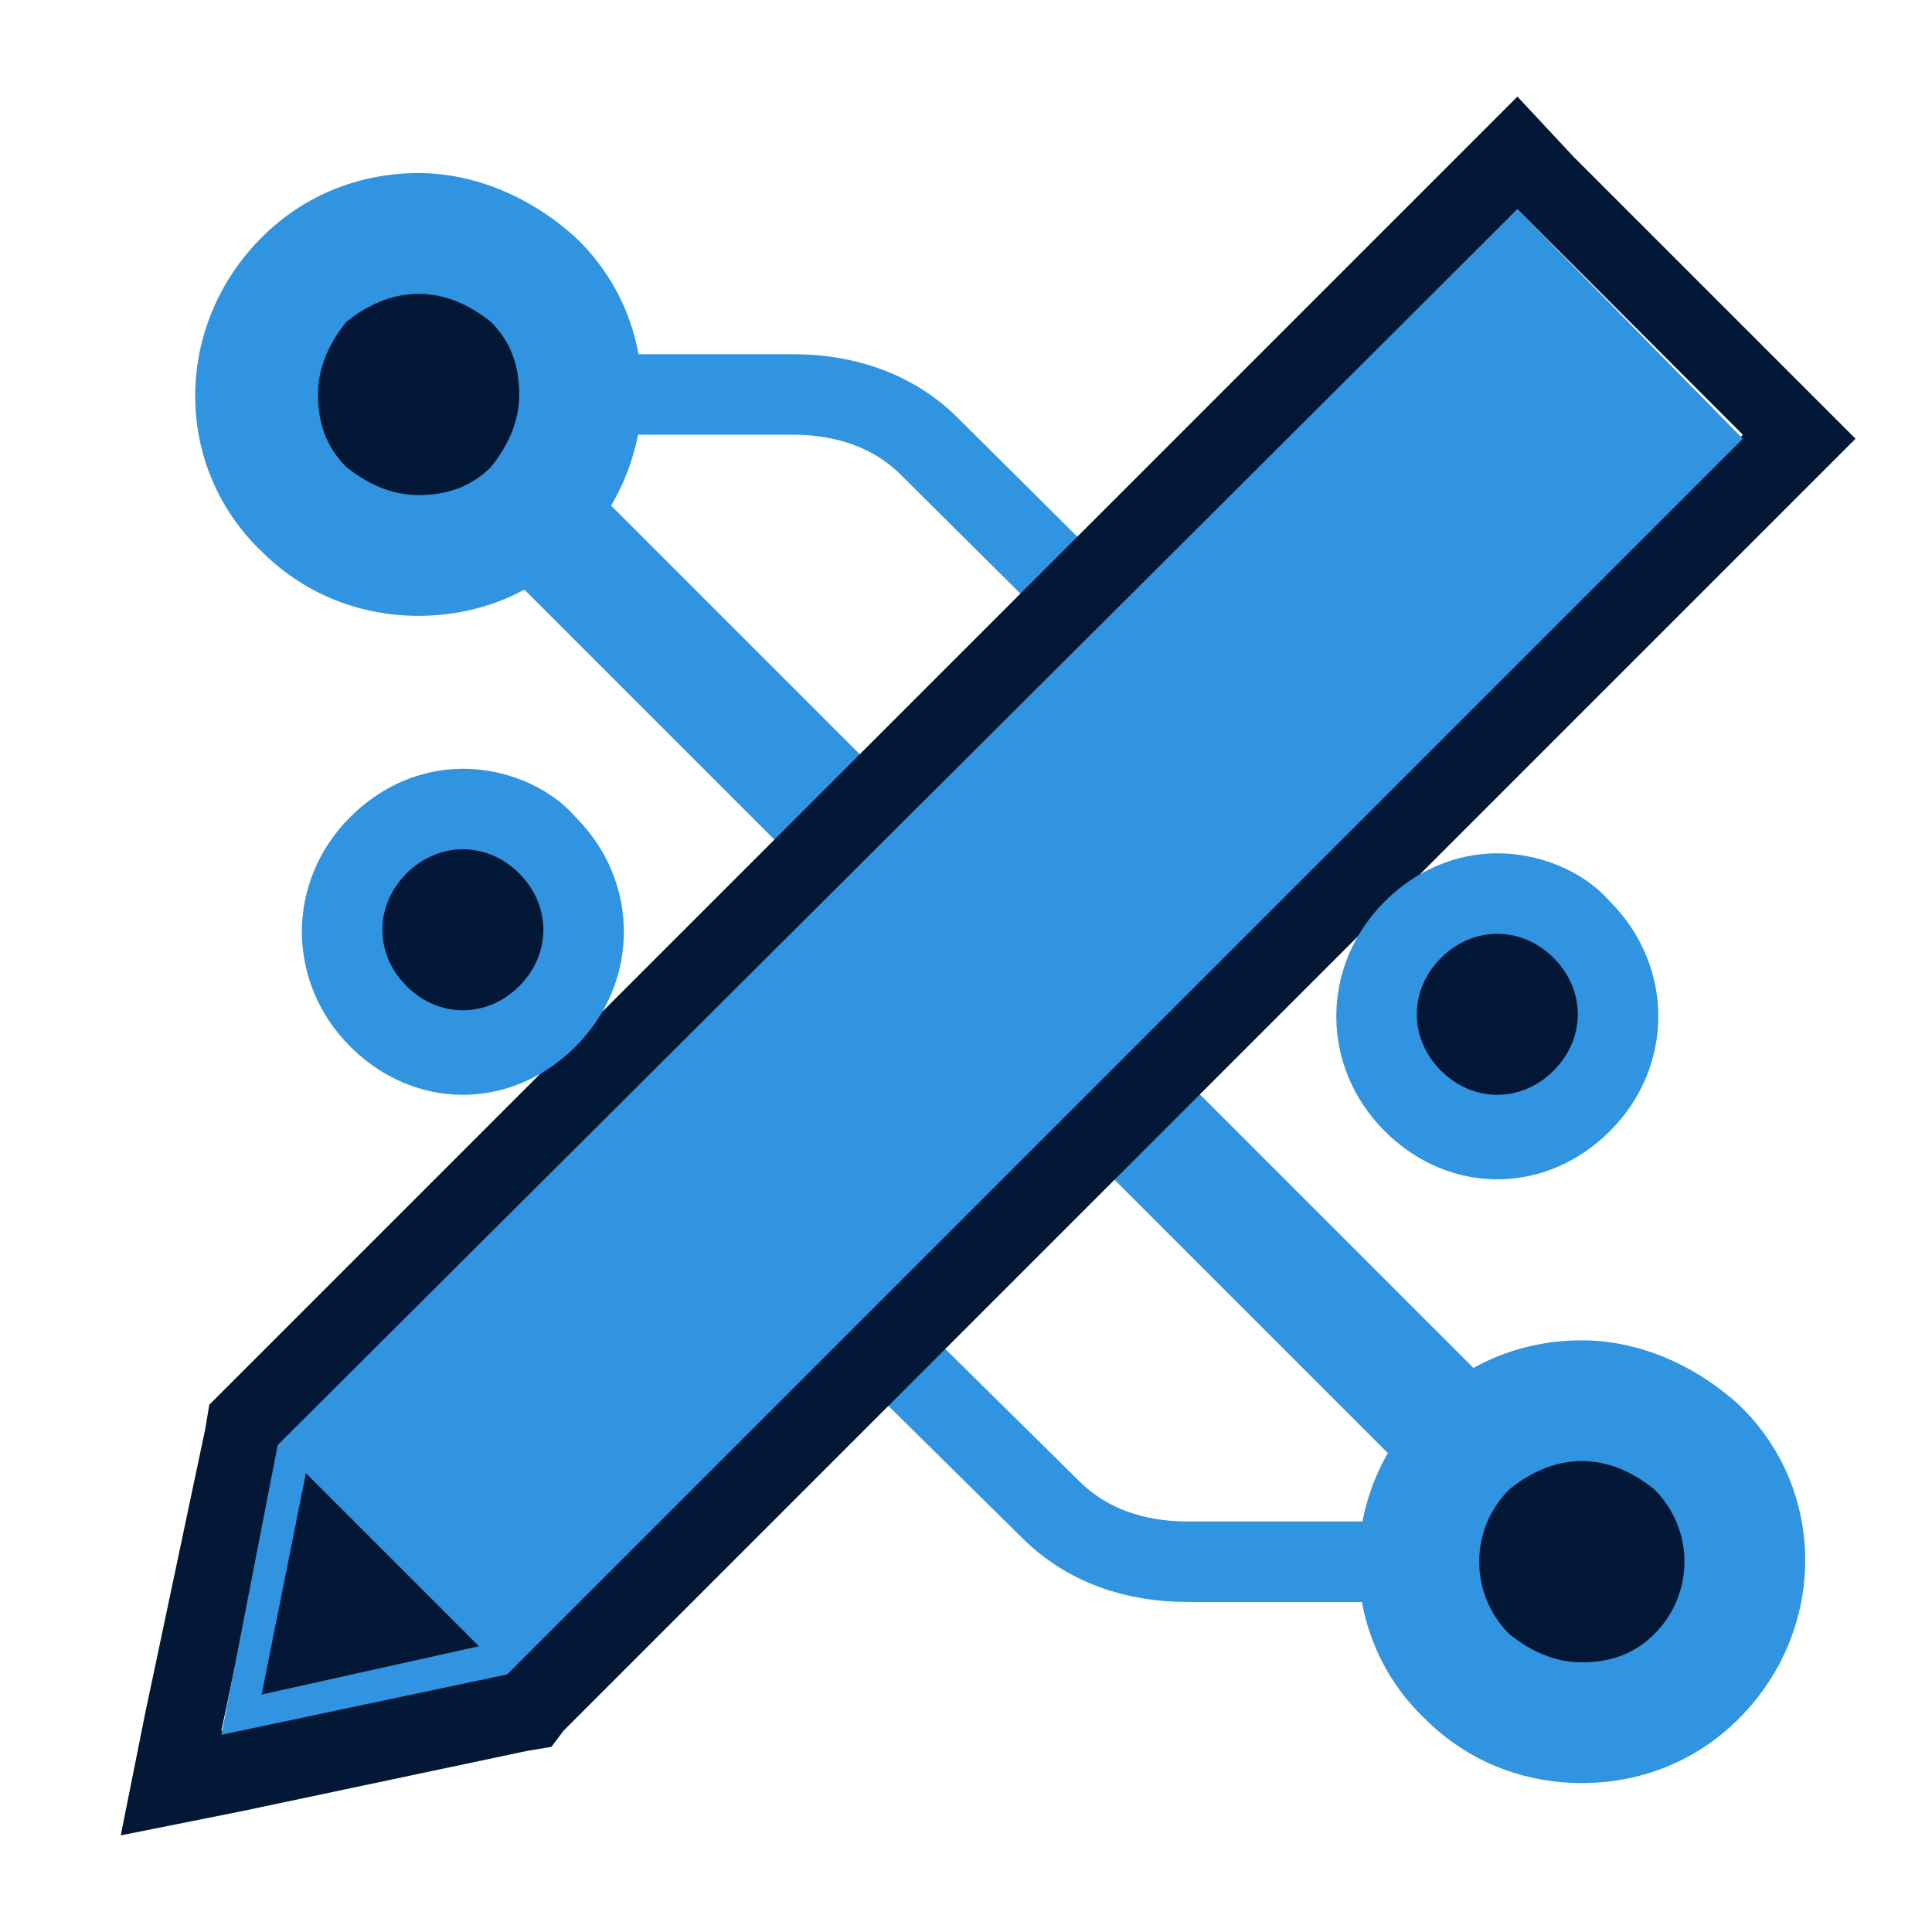 <svg viewBox="0 0 48 48" fill="none" xmlns="http://www.w3.org/2000/svg">
<path d="M39.9 27.8L23.1 11.1C22.2 10.2 21 9.8 19.7 9.8H8.3" stroke="#3194E0" stroke-width="2" stroke-miterlimit="10"/>
<path d="M39.3 38.8L9.7 9.2" stroke="#3194E0" stroke-width="3" stroke-miterlimit="10"/>
<path d="M10.4 13.9C9.3 13.9 8.3 13.5 7.5 12.7C6.7 11.9 6.3 10.9 6.3 9.9C6.3 8.8 6.7 7.8 7.5 7.1C8.3 6.3 9.3 5.9 10.3 5.9C11.4 5.9 12.4 6.3 13.2 7.1C14 7.9 14.4 8.9 14.4 9.9C14.4 11 14 12 13.2 12.7C12.4 13.5 11.4 13.9 10.4 13.9Z" fill="#031837"/>
<path d="M10.4 7.3C11.1 7.3 11.7 7.6 12.2 8C12.7 8.5 12.9 9.1 12.9 9.8C12.9 10.5 12.6 11.1 12.2 11.6C11.7 12.1 11.1 12.3 10.4 12.3C9.7 12.3 9.1 12 8.6 11.6C8.1 11.1 7.9 10.5 7.9 9.8C7.9 9.1 8.2 8.5 8.6 8C9.1 7.6 9.7 7.3 10.4 7.3ZM10.4 4.3C9 4.3 7.6 4.8 6.5 5.9C4.3 8.1 4.3 11.6 6.5 13.7C7.6 14.8 9 15.3 10.4 15.3C11.8 15.3 13.2 14.8 14.3 13.7C16.5 11.5 16.5 8 14.3 5.9C13.2 4.9 11.8 4.3 10.4 4.3Z" fill="#3194E0"/>
<path d="M10.5 22.1L26.1 37.5C27 38.4 28.2 38.8 29.5 38.8H40.9" stroke="#3194E0" stroke-width="2" stroke-miterlimit="10"/>
<path d="M39.3 42.9C38.2 42.9 37.2 42.5 36.4 41.7C35.6 40.9 35.2 39.9 35.2 38.9C35.2 37.8 35.6 36.8 36.4 36.1C37.2 35.3 38.2 34.9 39.2 34.9C40.3 34.9 41.3 35.3 42.1 36.1C42.9 36.9 43.3 37.9 43.3 38.9C43.3 40 42.9 41 42.1 41.7C41.3 42.5 40.3 42.9 39.3 42.9Z" fill="#031837"/>
<path d="M39.3 36.3C40 36.3 40.6 36.6 41.1 37C42.1 38 42.1 39.6 41.1 40.6C40.6 41.1 40 41.3 39.3 41.3C38.6 41.3 38 41 37.5 40.6C36.5 39.6 36.5 38 37.5 37C38 36.6 38.6 36.3 39.3 36.3ZM39.3 33.3C37.9 33.3 36.5 33.8 35.4 34.9C33.2 37.1 33.2 40.6 35.4 42.7C36.5 43.8 37.9 44.3 39.3 44.3C40.7 44.3 42.1 43.8 43.2 42.7C45.4 40.5 45.4 37 43.2 34.9C42.1 33.9 40.7 33.3 39.3 33.3Z" fill="#3194E0"/>
<path d="M37.7 5.2L43.3 10.8L12.6 41.5L5.5 43L7 35.9L37.7 5.2ZM37.7 2.4L36.3 3.8L5.6 34.5L5.2 34.9L5.1 35.5L3.6 42.6L3 45.6L6 45L13.1 43.5L13.7 43.4L14 43L44.7 12.3L46.1 10.9L44.7 9.5L39.1 3.9L37.7 2.4Z" fill="#031837"/>
<path d="M6.9 35.9L37.7 5.2L43.3 10.9L12.6 41.6L5.5 43.1L6.9 35.9Z" fill="#3194E0"/>
<path d="M7.6 36.6L11.9 40.9L6.5 42.1L7.6 36.6Z" fill="#031837"/>
<path d="M37.2 28.2C36.4 28.2 35.6 27.9 35.1 27.3C34.5 26.7 34.2 26 34.2 25.2C34.2 24.4 34.5 23.6 35.1 23.1C35.7 22.5 36.4 22.2 37.2 22.2C38 22.2 38.8 22.5 39.3 23.1C39.9 23.7 40.2 24.4 40.2 25.2C40.2 26 39.9 26.8 39.3 27.3C38.8 27.9 38 28.2 37.2 28.2Z" fill="#031837"/>
<path d="M37.2 23.2C37.7 23.2 38.2 23.4 38.6 23.8C39.4 24.6 39.4 25.8 38.6 26.6C38.2 27 37.7 27.2 37.2 27.2C36.7 27.2 36.2 27 35.8 26.6C35.4 26.2 35.2 25.7 35.2 25.2C35.2 24.7 35.4 24.2 35.8 23.8C36.2 23.4 36.7 23.2 37.2 23.2ZM37.2 21.2C36.2 21.2 35.2 21.6 34.4 22.4C32.8 24 32.8 26.5 34.4 28.1C35.2 28.9 36.2 29.3 37.2 29.3C38.2 29.3 39.2 28.9 40 28.1C41.6 26.5 41.6 24 40 22.4C39.3 21.6 38.2 21.2 37.2 21.2Z" fill="#3194E0"/>
<path d="M11.5 26.1C10.7 26.1 9.9 25.8 9.4 25.2C8.8 24.6 8.5 23.9 8.5 23.1C8.5 22.3 8.8 21.5 9.4 21C10 20.4 10.7 20.1 11.5 20.1C12.3 20.1 13.1 20.4 13.6 21C14.8 22.2 14.8 24.1 13.6 25.2C13.1 25.8 12.3 26.1 11.5 26.1Z" fill="#031837"/>
<path d="M11.5 21.1C12 21.1 12.5 21.3 12.9 21.7C13.3 22.1 13.5 22.6 13.5 23.1C13.5 23.6 13.3 24.1 12.9 24.5C12.5 24.9 12 25.1 11.5 25.1C11 25.1 10.5 24.9 10.1 24.5C9.7 24.1 9.5 23.6 9.5 23.1C9.5 22.6 9.7 22.1 10.1 21.7C10.5 21.3 11 21.1 11.5 21.1ZM11.5 19.1C10.5 19.1 9.5 19.5 8.7 20.3C7.1 21.9 7.1 24.4 8.7 26C9.5 26.8 10.5 27.2 11.5 27.2C12.5 27.2 13.5 26.8 14.3 26C15.9 24.4 15.9 21.9 14.3 20.3C13.6 19.5 12.5 19.1 11.5 19.1Z" fill="#3194E0"/>
</svg>
